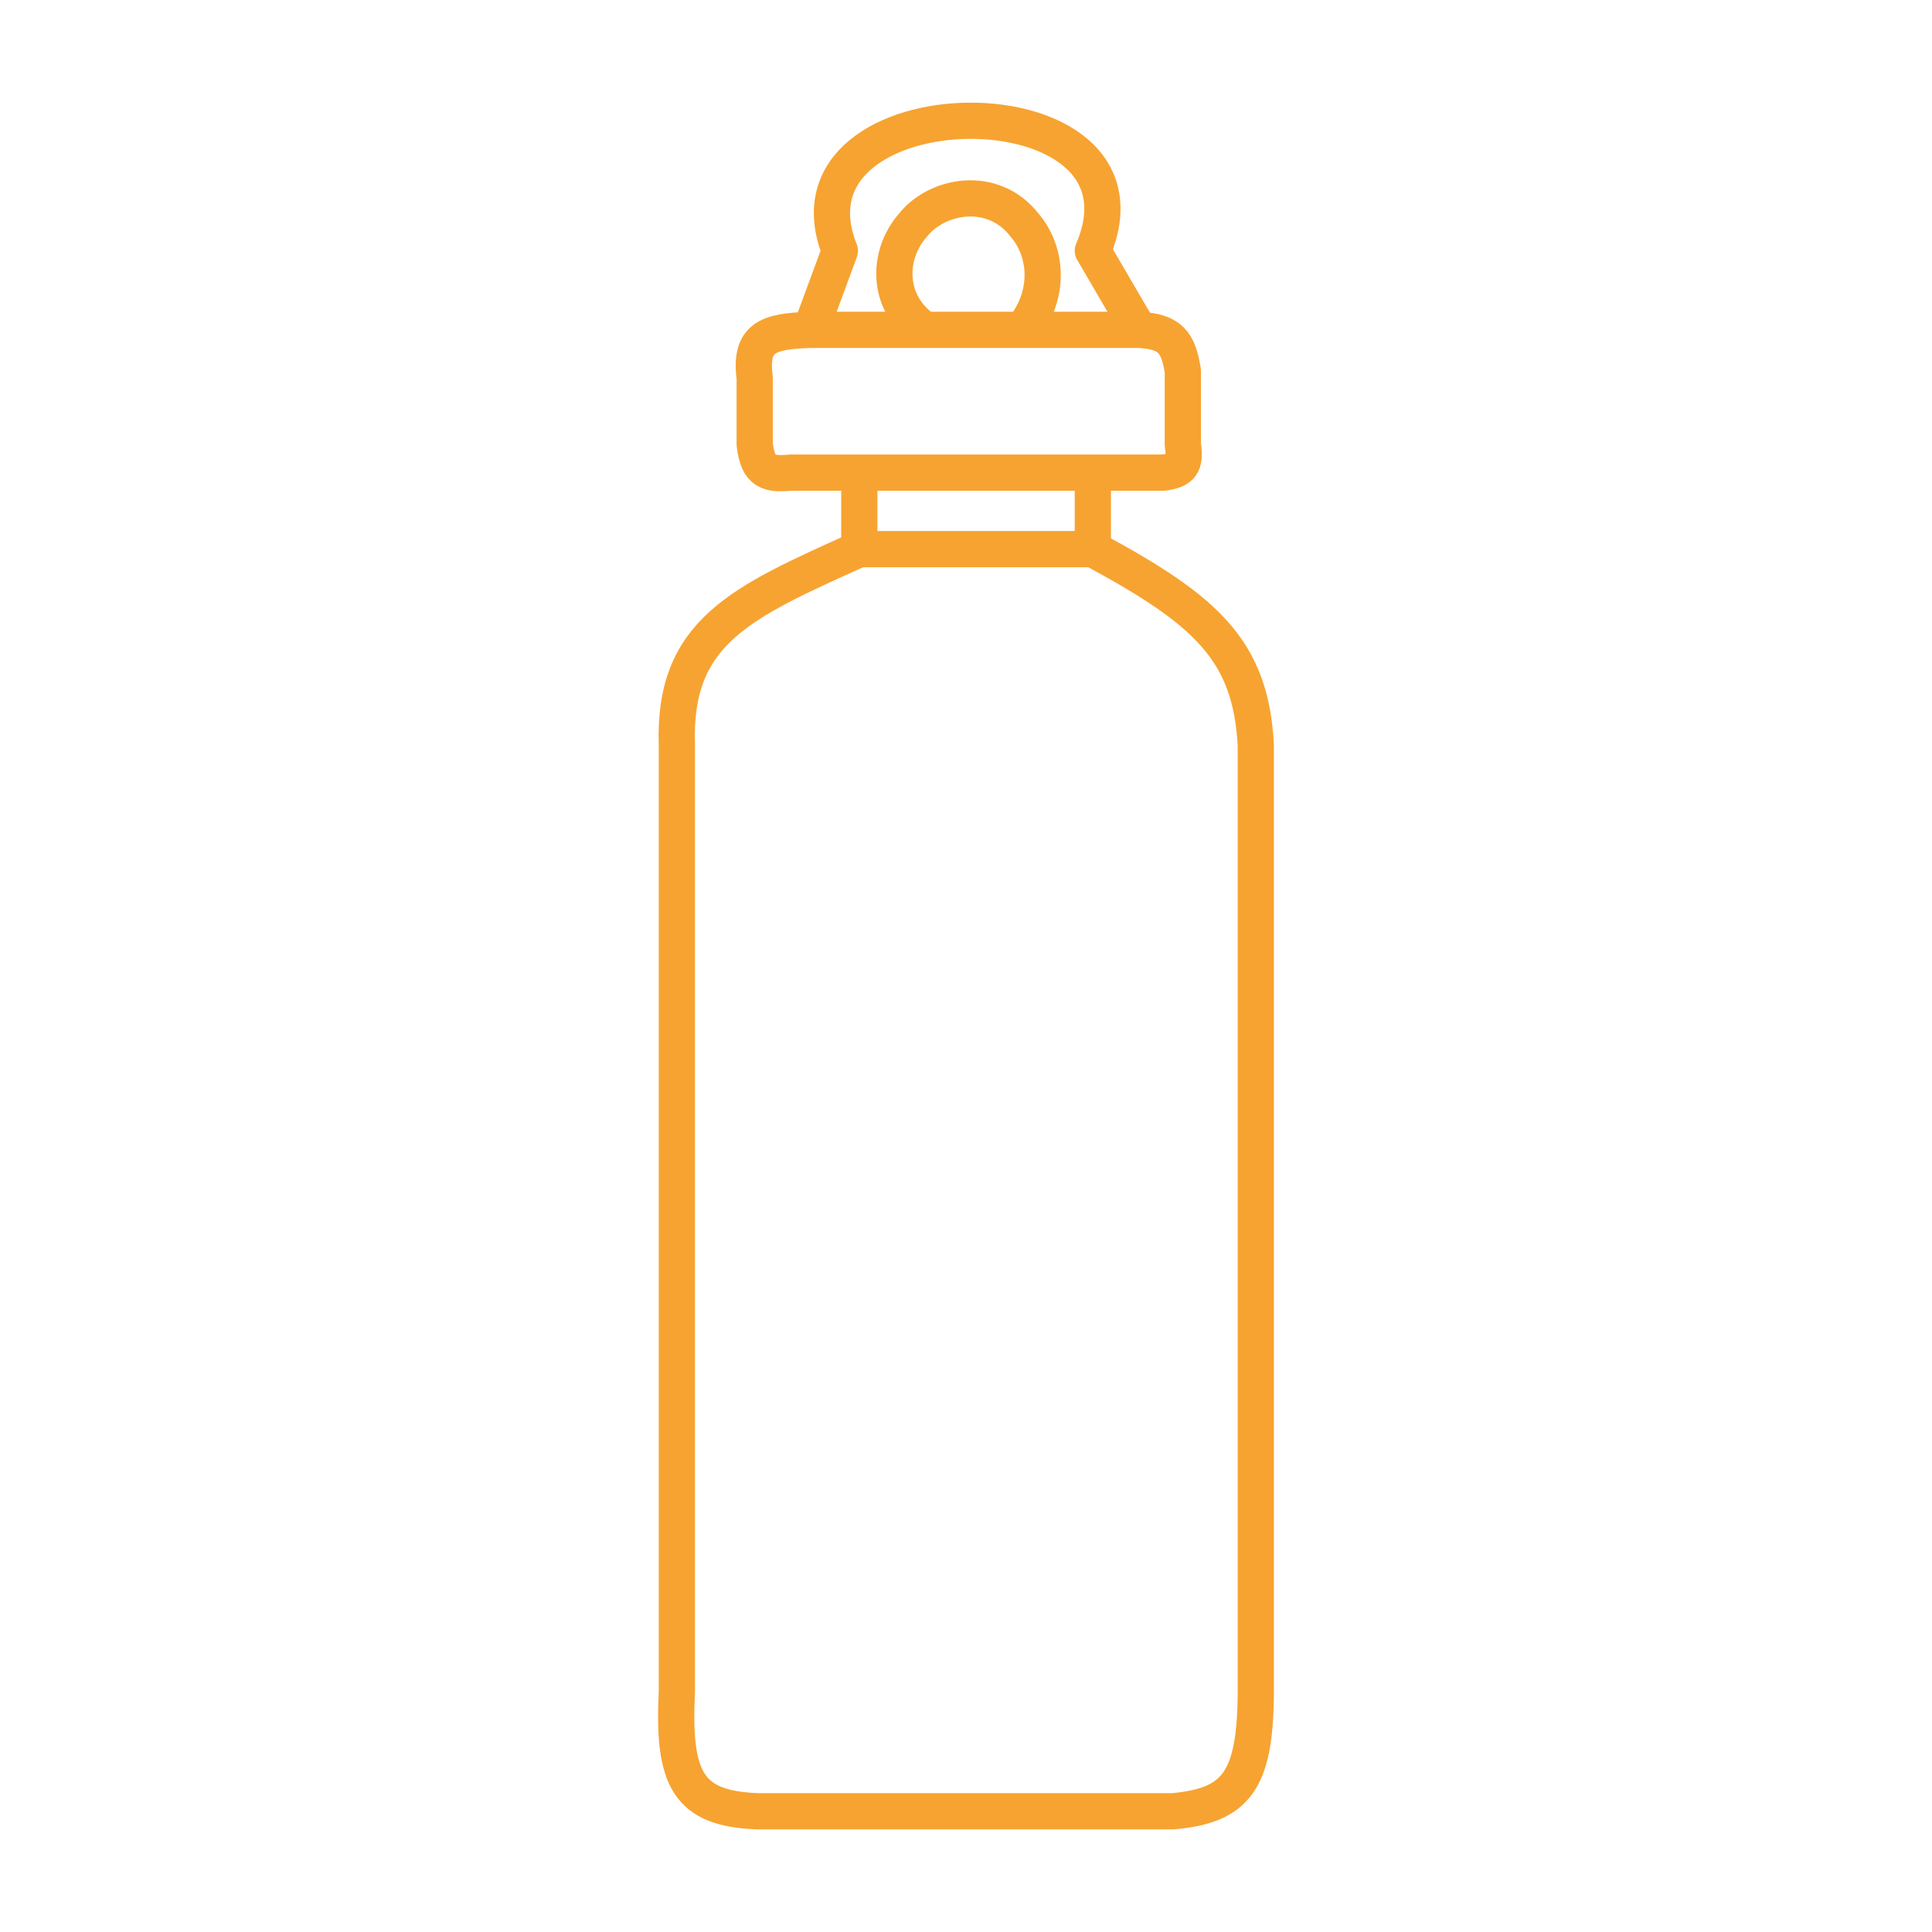 <svg width="80" height="80" viewBox="0 0 80 80" fill="none" xmlns="http://www.w3.org/2000/svg">
<path d="M35.582 22.738H45.252M35.582 22.738C30.664 24.95 27.862 26.169 28.028 30.867V70.038C27.846 73.71 28.499 74.884 31.352 75H48.575C51.177 74.762 51.989 73.765 52 70.038V30.867C51.796 26.916 49.933 25.26 45.252 22.738M35.582 22.738V19.57M45.252 22.738V19.57M35.582 19.57H45.252M35.582 19.57H32.762C31.833 19.651 31.391 19.573 31.251 18.409V15.664C31.035 13.967 31.772 13.716 33.568 13.658M45.252 19.57H48.173C48.914 19.474 49.109 19.234 48.978 18.409V15.347C48.783 14.2 48.492 13.729 47.165 13.658M47.165 13.658L45.252 10.385C48.374 3.1 31.956 3.311 34.777 10.385L33.568 13.658M47.165 13.658H42.331M33.568 13.658H38.302M38.302 13.658H42.331M38.302 13.658C36.727 12.602 36.69 10.596 37.798 9.329C38.805 8.062 41.122 7.64 42.431 9.329C43.338 10.385 43.539 12.18 42.331 13.658" stroke="#F7A331" stroke-width="1.5" stroke-linejoin="round"/>
</svg>
